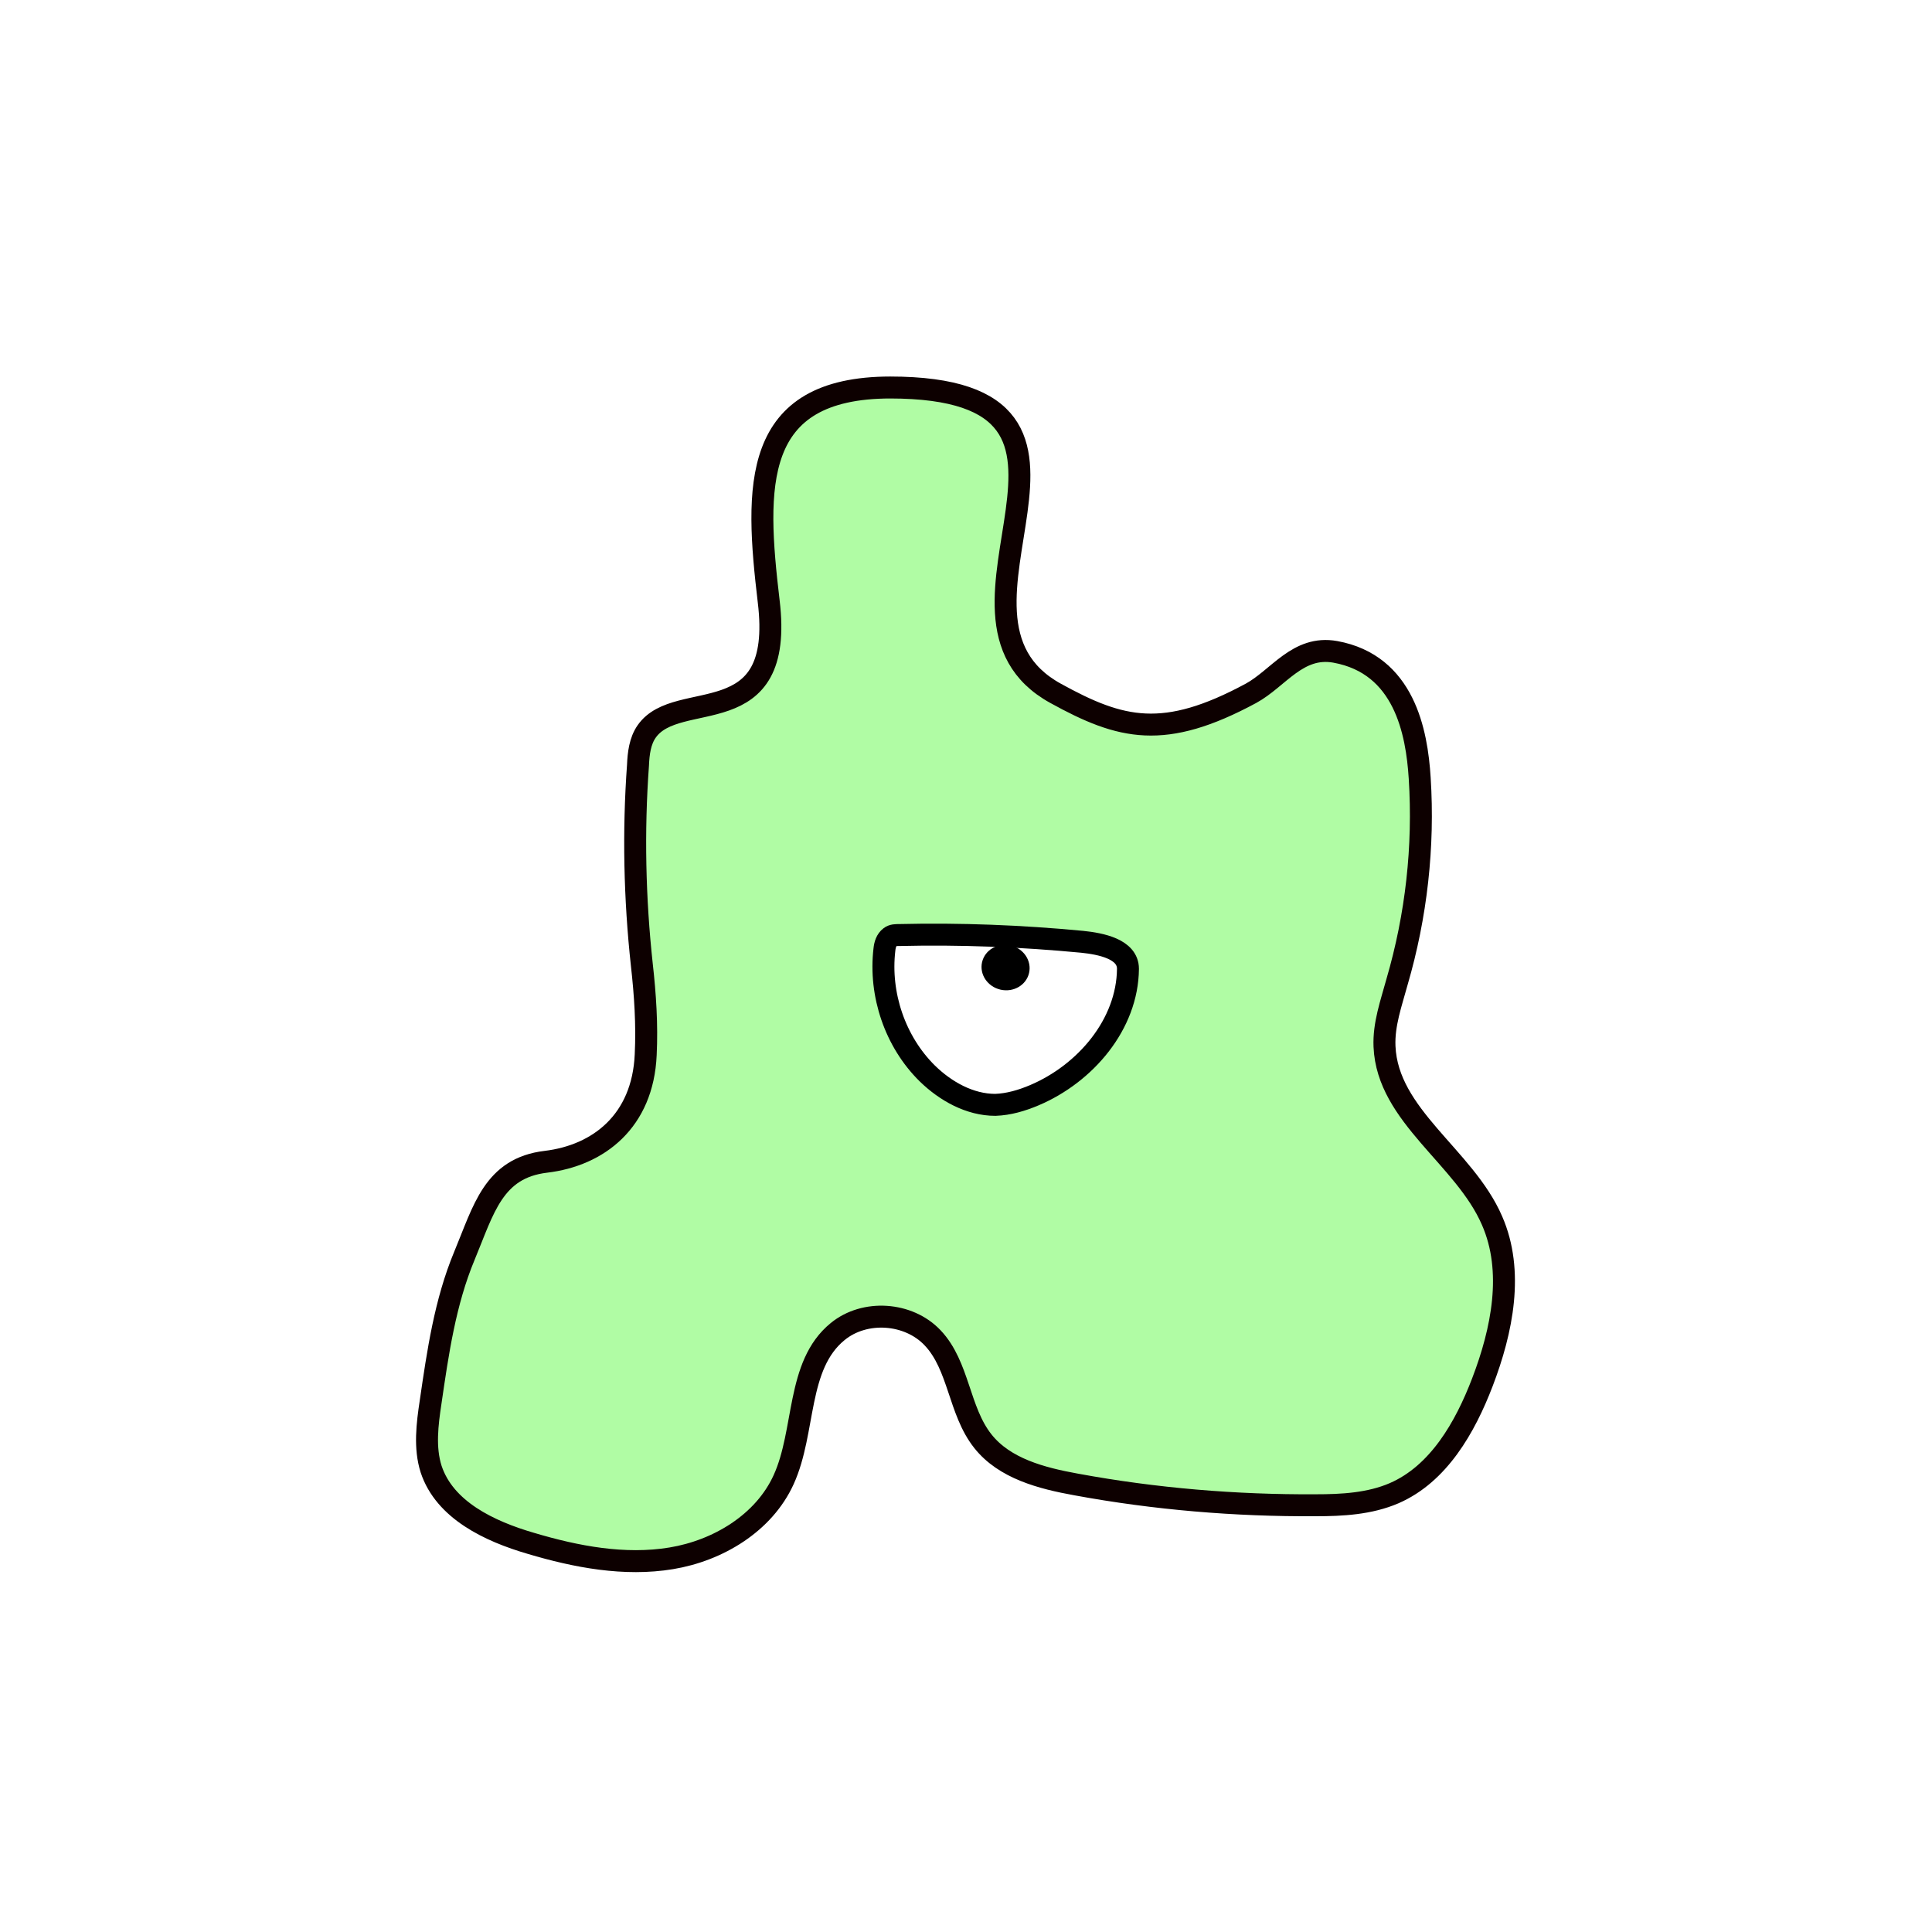 <svg width="1760" height="1760" viewBox="0 0 1760 1760" fill="none" xmlns="http://www.w3.org/2000/svg">
<rect width="1760" height="1760" fill="white"/>
<path d="M811.394 353C683.993 353 687.946 443.531 700.247 547.685C715.184 670.296 617.217 625.91 589.101 666.341C582.95 675.13 581.632 686.557 581.193 697.104C576.8 757.751 578.118 818.397 584.707 879.044C587.783 906.291 589.54 933.538 588.222 960.785C585.586 1021.43 545.169 1052.63 497.284 1058.35C449.398 1064.06 440.612 1101.85 423.04 1144.04C405.467 1186.23 398.877 1231.94 392.287 1277.2C389.212 1297.42 386.576 1318.95 392.727 1338.29C405.028 1375.64 445.884 1394.98 483.665 1405.97C524.961 1418.27 568.892 1426.62 611.505 1419.59C654.119 1412.56 695.854 1387.51 713.866 1347.96C734.074 1303.57 725.288 1243.8 763.069 1213.04C787.671 1192.82 827.649 1195.46 849.614 1218.75C873.777 1244.24 873.337 1285.11 895.303 1312.8C915.072 1337.85 948.899 1346.64 980.53 1352.35C1052.14 1365.54 1125.5 1371.69 1198.43 1371.25C1222.59 1371.25 1247.63 1369.93 1270.04 1360.26C1310.46 1342.68 1334.62 1300.49 1350.43 1259.18C1368.45 1212.16 1379.43 1158.11 1359.22 1111.96C1334.18 1053.95 1263.89 1016.6 1261.25 953.314C1260.37 933.098 1267.4 913.762 1272.67 894.425C1290.25 834.218 1297.28 771.374 1293.32 708.969C1290.69 666.78 1279.26 605.255 1216.44 593.829C1182.18 587.676 1164.6 617.999 1139.56 631.623C1060.49 674.251 1021.39 664.583 961.64 631.623C831.163 559.989 1047.75 353 810.515 353H811.394Z" fill="#B0FCA4" stroke="#0D0000" stroke-width="20" stroke-miterlimit="10"/>
<path d="M1027.54 882.559C1027.1 933.098 988.877 977.925 942.31 997.701C930.888 1002.53 919.026 1006.05 906.725 1006.49C883.441 1006.49 861.476 994.184 844.782 977.924C815.348 948.919 800.85 905.852 805.683 864.981C806.122 860.586 807.44 856.192 810.954 853.555C813.151 851.797 816.226 851.797 819.302 851.797C874.655 850.478 930.448 852.676 985.802 857.949C1002.94 859.707 1027.54 864.541 1027.54 882.559Z" fill="white" stroke="black" stroke-width="20" stroke-miterlimit="10"/>
<path d="M937.461 886.31C940.001 875.189 932.473 863.983 920.647 861.28C908.82 858.577 897.174 865.401 894.634 876.522C892.094 887.642 899.622 898.849 911.448 901.552C923.275 904.255 934.921 897.431 937.461 886.31Z" fill="black"/>
</svg>
